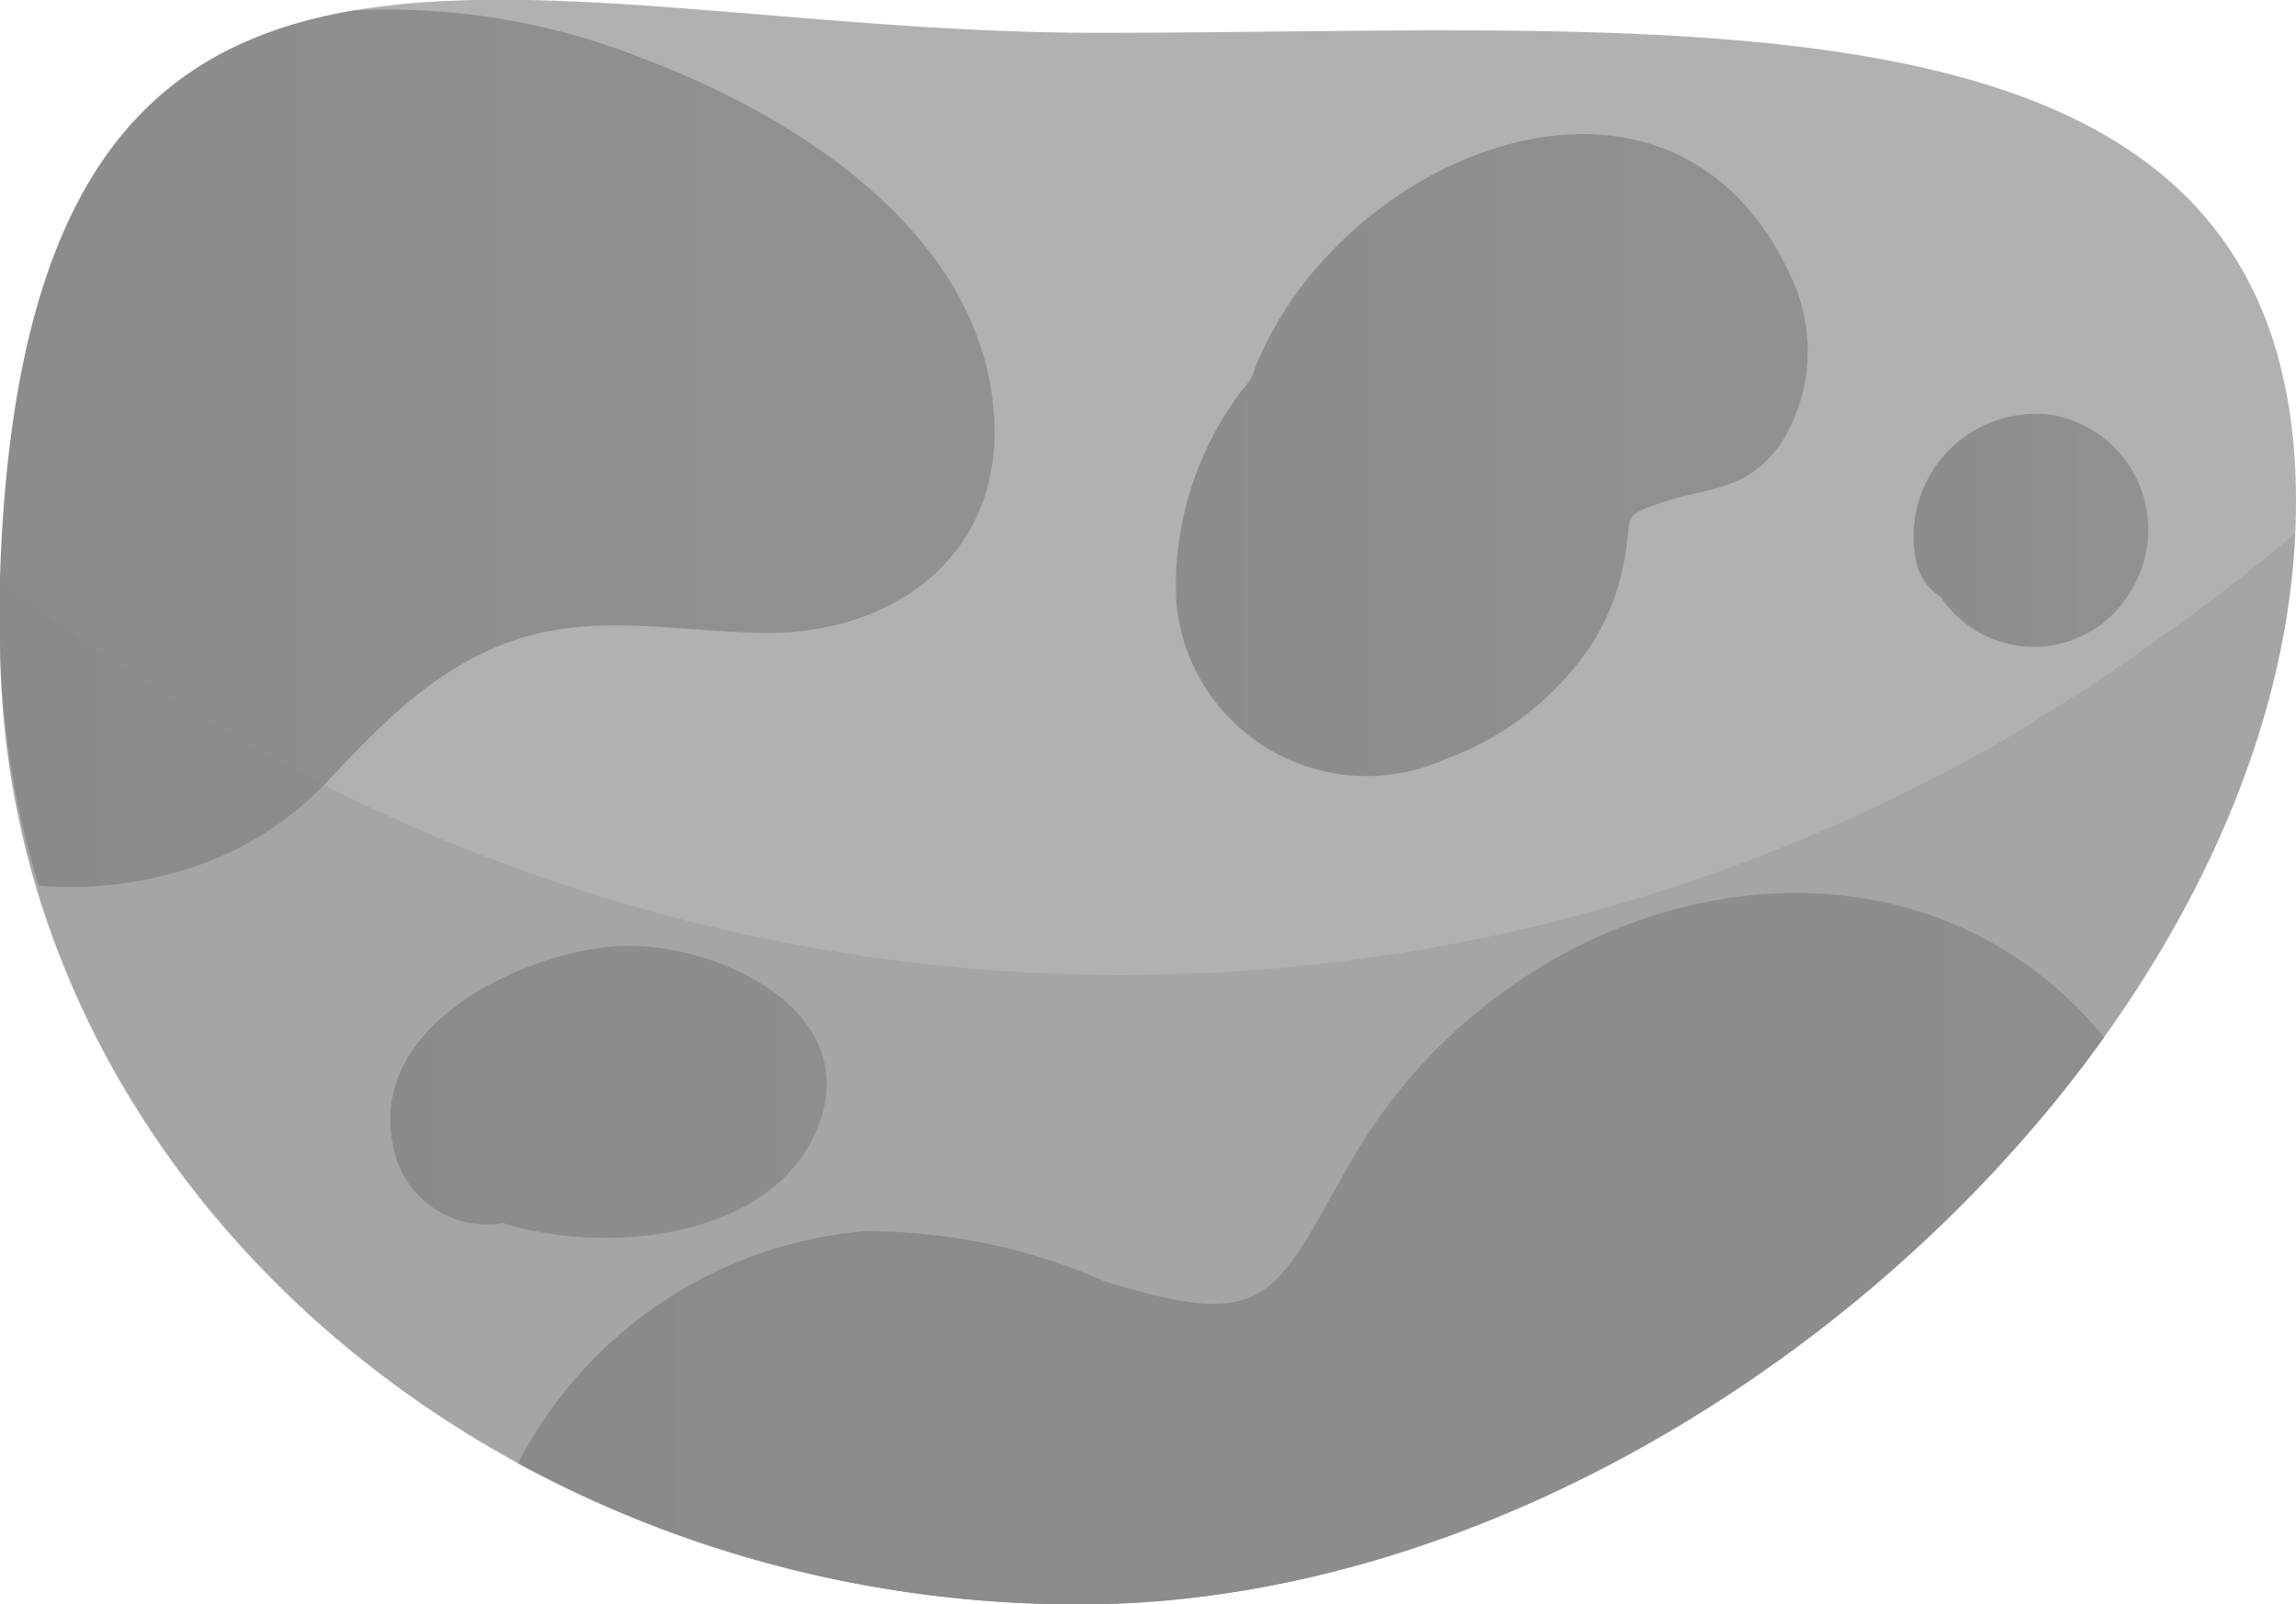 <svg xmlns="http://www.w3.org/2000/svg" xmlns:xlink="http://www.w3.org/1999/xlink" width="30.76" height="21.5" viewBox="0 0 30.76 21.5">
  <defs>
    <style>
      .cls-1 {
        isolation: isolate;
      }

      .cls-2 {
        fill: #b1b1b1;
      }

      .cls-3 {
        fill: url(#linear-gradient);
      }

      .cls-4 {
        fill: url(#linear-gradient-2);
      }

      .cls-5 {
        fill: url(#linear-gradient-3);
      }

      .cls-6 {
        fill: url(#linear-gradient-4);
      }

      .cls-7 {
        fill: url(#linear-gradient-5);
      }

      .cls-8 {
        fill: #878787;
        opacity: 0.29;
        mix-blend-mode: multiply;
      }
    </style>
    <linearGradient id="linear-gradient" x1="6.94" y1="16.74" x2="28.19" y2="16.74" gradientUnits="userSpaceOnUse">
      <stop offset="0" stop-color="#8c8c8c"/>
      <stop offset="1" stop-color="#919191"/>
    </linearGradient>
    <linearGradient id="linear-gradient-2" x1="0" y1="6.01" x2="13.32" y2="6.01" xlink:href="#linear-gradient"/>
    <linearGradient id="linear-gradient-3" x1="15.81" y1="6.09" x2="24.27" y2="6.09" xlink:href="#linear-gradient"/>
    <linearGradient id="linear-gradient-4" x1="25.64" y1="7.11" x2="28.73" y2="7.11" xlink:href="#linear-gradient"/>
    <linearGradient id="linear-gradient-5" x1="5.23" y1="14.63" x2="11.08" y2="14.63" xlink:href="#linear-gradient"/>
  </defs>
  <title>Asset 15</title>
  <g class="cls-1">
    <g id="Layer_2" data-name="Layer 2">
      <g id="Layer_1-2" data-name="Layer 1">
        <g>
          <path class="cls-2" d="M30.76,6.72c0,7.15-8.31,14.78-16.29,14.78S0,15.7,0,8.55C0-2.86,6.71.44,14.7.44S30.76-.43,30.76,6.72Z"/>
          <path class="cls-3" d="M28.19,13.9c-3.08,4.3-8.47,7.6-13.72,7.6a15.72,15.72,0,0,1-7.53-1.89,5.78,5.78,0,0,1,4.64-3.11,7.94,7.94,0,0,1,3.22.67c2.21.69,2.26.22,3.29-1.59C20.26,11.78,25.46,10.59,28.19,13.9Z"/>
          <path class="cls-4" d="M13.31,5.48c.18,1.95-1.35,3.06-3.17,3S7.08,8,5.35,9.51c-.38.34-.7.68-1,1a4.37,4.37,0,0,1-1.65,1.07,5.2,5.2,0,0,1-2.18.29A11.77,11.77,0,0,1,0,8.55C0,8.27,0,8,0,7.74.17,2.39,2,.61,4.74.14A9.23,9.23,0,0,1,8.63.79C10.64,1.55,13.1,3.09,13.31,5.48Z"/>
          <path class="cls-5" d="M24,3.72c-1.62-3.57-6.2-1.61-7.24,1.36a4.32,4.32,0,0,0-1,3,2.56,2.56,0,0,0,3.61,2.09,4,4,0,0,0,1.93-1.5,3.07,3.07,0,0,0,.46-1.16c.12-.6-.06-.58.46-.76.67-.24,1.19-.14,1.66-.84A2.32,2.32,0,0,0,24,3.72Z"/>
          <path class="cls-6" d="M27.49,5.56a1.64,1.64,0,0,0-1.81,2A.75.75,0,0,0,26,8a1.5,1.5,0,0,0,2.54-.07A1.56,1.56,0,0,0,27.49,5.56Z"/>
          <path class="cls-7" d="M8.26,12.68c-1.28.09-3.31,1.06-3,2.64a1.28,1.28,0,0,0,1.48,1.07c1.33.42,3.51.24,4.17-1.18C11.68,13.56,9.58,12.6,8.26,12.68Z"/>
          <path class="cls-8" d="M30.75,7.15c-.32,7-8.46,14.35-16.28,14.35-6.71,0-12.36-4.09-14-9.64A11.77,11.77,0,0,1,0,8.55C0,8.27,0,8,0,7.74a23.58,23.58,0,0,0,4.3,2.76A23.73,23.73,0,0,0,26.7,10,30,30,0,0,0,30.75,7.15Z"/>
        </g>
      </g>
    </g>
  </g>
</svg>
